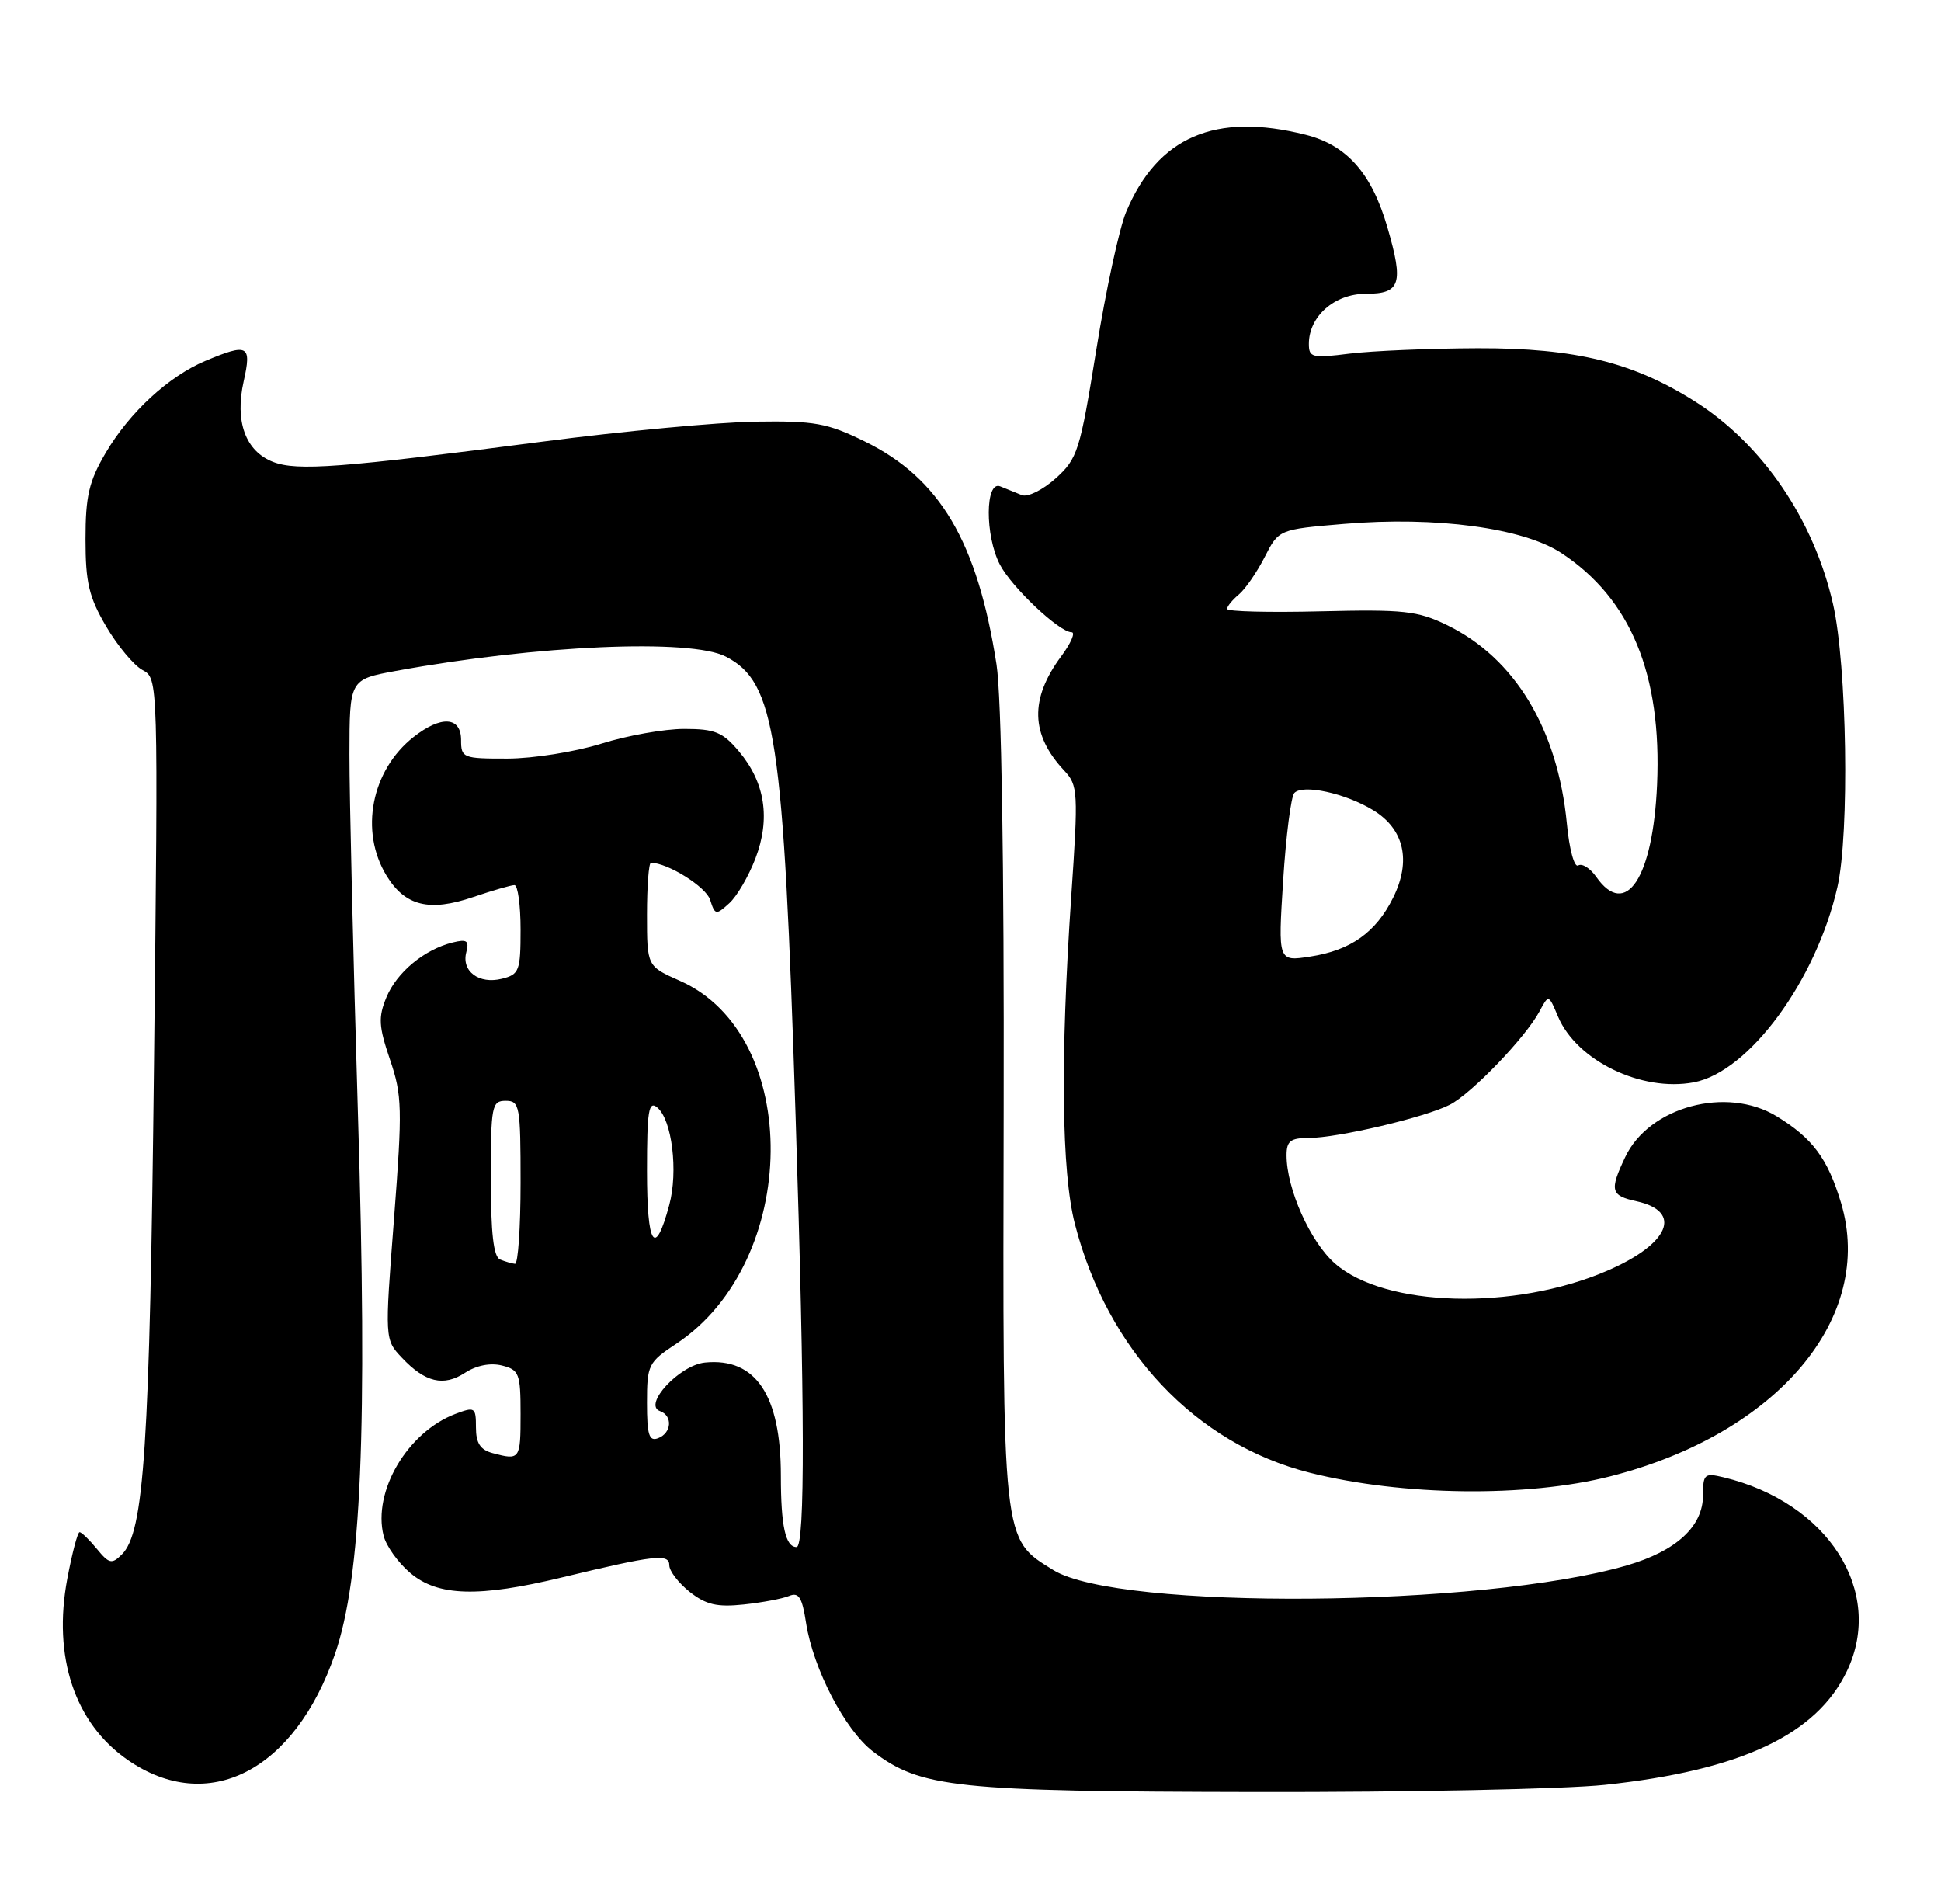 <?xml version="1.0" encoding="UTF-8" standalone="no"?>
<!DOCTYPE svg PUBLIC "-//W3C//DTD SVG 1.1//EN" "http://www.w3.org/Graphics/SVG/1.1/DTD/svg11.dtd" >
<svg xmlns="http://www.w3.org/2000/svg" xmlns:xlink="http://www.w3.org/1999/xlink" version="1.1" viewBox="0 0 261 256">
 <g >
 <path fill="currentColor"
d=" M 215.79 239.97 C 234.11 238.02 244.29 233.23 248.37 224.63 C 253.44 213.95 245.80 201.99 231.75 198.62 C 229.20 198.01 229.00 198.19 229.00 201.03 C 229.00 205.23 225.40 208.54 218.74 210.47 C 199.32 216.12 150.42 216.51 141.65 211.10 C 134.71 206.80 134.83 207.95 134.96 149.03 C 135.03 116.00 134.67 93.62 134.00 89.34 C 131.43 72.81 126.39 64.30 116.26 59.34 C 111.22 56.87 109.55 56.57 101.54 56.69 C 96.57 56.77 83.72 57.97 73.00 59.37 C 45.77 62.92 39.96 63.35 36.73 62.11 C 33.01 60.67 31.55 56.67 32.77 51.25 C 33.86 46.39 33.35 46.12 27.66 48.50 C 22.69 50.58 17.42 55.43 14.21 60.89 C 11.96 64.72 11.50 66.69 11.50 72.50 C 11.50 78.35 11.96 80.27 14.28 84.23 C 15.81 86.83 18.01 89.47 19.17 90.09 C 21.28 91.22 21.28 91.22 20.71 142.86 C 20.13 194.67 19.39 206.02 16.38 209.00 C 15.04 210.33 14.67 210.25 13.03 208.25 C 12.01 207.01 10.97 206.00 10.70 206.00 C 10.44 206.00 9.70 208.81 9.05 212.25 C 7.07 222.76 10.04 231.68 17.16 236.61 C 27.95 244.09 39.62 238.13 45.05 222.36 C 48.59 212.07 49.43 192.34 48.13 149.71 C 47.50 128.69 46.98 106.97 46.99 101.42 C 47.00 91.35 47.00 91.35 53.25 90.20 C 72.26 86.73 92.92 85.83 97.62 88.29 C 104.28 91.76 105.34 98.79 106.98 150.00 C 108.23 188.94 108.27 208.00 107.11 208.00 C 105.62 208.00 105.00 205.17 105.00 198.39 C 105.00 187.56 101.61 182.51 94.80 183.19 C 91.37 183.53 86.40 188.89 88.75 189.72 C 90.48 190.34 90.32 192.66 88.50 193.36 C 87.28 193.83 87.00 192.93 87.00 188.60 C 87.00 183.50 87.17 183.15 90.93 180.67 C 107.62 169.62 107.93 139.16 91.43 131.87 C 87.00 129.91 87.00 129.91 87.00 122.95 C 87.00 119.13 87.24 116.00 87.53 116.00 C 89.78 116.00 94.94 119.23 95.49 120.98 C 96.14 123.03 96.28 123.06 98.05 121.45 C 99.09 120.52 100.67 117.80 101.58 115.42 C 103.63 110.06 102.88 105.20 99.37 101.03 C 97.18 98.43 96.14 98.00 92.00 98.00 C 89.35 98.00 84.33 98.89 80.84 99.99 C 77.35 101.08 71.69 101.98 68.25 101.99 C 62.25 102.00 62.00 101.90 62.00 99.50 C 62.00 96.34 59.32 96.17 55.61 99.09 C 49.93 103.56 48.33 111.75 51.97 117.72 C 54.47 121.82 57.73 122.62 63.65 120.60 C 66.24 119.72 68.73 119.00 69.18 119.00 C 69.63 119.00 70.00 121.69 70.00 124.98 C 70.00 130.53 69.82 131.01 67.49 131.59 C 64.41 132.36 62.03 130.59 62.70 128.03 C 63.11 126.46 62.79 126.24 60.85 126.72 C 57.04 127.67 53.36 130.72 51.96 134.09 C 50.85 136.78 50.92 137.98 52.44 142.46 C 54.08 147.27 54.12 149.01 52.98 163.89 C 51.73 180.09 51.73 180.09 54.03 182.53 C 57.16 185.86 59.65 186.46 62.54 184.56 C 64.07 183.57 65.94 183.20 67.50 183.59 C 69.81 184.17 70.00 184.66 70.00 190.11 C 70.00 196.24 69.92 196.35 66.25 195.37 C 64.58 194.92 64.00 194.03 64.00 191.91 C 64.00 189.20 63.85 189.11 61.25 190.09 C 54.80 192.53 50.09 200.51 51.58 206.47 C 51.93 207.86 53.55 210.13 55.19 211.50 C 58.90 214.63 64.38 214.78 75.56 212.08 C 88.07 209.07 90.00 208.85 90.00 210.45 C 90.00 211.22 91.24 212.83 92.75 214.03 C 94.94 215.75 96.42 216.10 100.00 215.72 C 102.47 215.46 105.23 214.94 106.11 214.57 C 107.41 214.03 107.86 214.75 108.39 218.20 C 109.35 224.39 113.64 232.62 117.38 235.48 C 123.80 240.37 128.45 240.86 168.79 240.93 C 189.30 240.97 210.45 240.54 215.79 239.97 Z  M 216.50 198.50 C 239.01 192.77 252.19 177.14 247.55 161.70 C 245.76 155.75 243.73 153.03 238.90 150.08 C 232.18 145.98 221.75 148.79 218.54 155.56 C 216.40 160.07 216.57 160.75 220.07 161.51 C 226.34 162.89 224.47 167.26 216.07 170.87 C 203.59 176.24 186.22 175.77 179.50 169.87 C 176.18 166.95 173.00 159.83 173.00 155.32 C 173.00 153.42 173.53 153.00 175.94 153.00 C 179.87 153.00 191.68 150.22 194.97 148.52 C 197.93 146.98 205.13 139.49 207.01 135.98 C 208.24 133.68 208.24 133.68 209.50 136.67 C 212.00 142.60 220.73 146.84 227.75 145.52 C 235.17 144.13 244.21 131.85 247.07 119.26 C 248.71 112.06 248.36 89.47 246.48 81.21 C 243.90 69.89 237.04 59.78 228.02 54.04 C 219.65 48.71 211.87 46.79 198.74 46.82 C 192.28 46.84 184.52 47.17 181.49 47.54 C 176.43 48.18 176.00 48.07 176.00 46.23 C 176.00 42.54 179.45 39.50 183.65 39.50 C 188.33 39.50 188.77 38.16 186.56 30.57 C 184.45 23.29 181.11 19.52 175.57 18.12 C 163.40 15.06 155.67 18.39 151.42 28.51 C 150.51 30.71 148.70 39.02 147.42 47.00 C 145.22 60.67 144.90 61.66 141.95 64.32 C 140.22 65.87 138.18 66.88 137.41 66.57 C 136.63 66.26 135.32 65.73 134.50 65.39 C 132.47 64.57 132.43 72.01 134.45 75.90 C 136.02 78.94 142.44 85.00 144.09 85.00 C 144.64 85.00 144.02 86.46 142.69 88.25 C 138.45 93.96 138.57 98.77 143.10 103.60 C 144.96 105.59 145.01 106.41 144.04 120.60 C 142.57 142.32 142.74 157.55 144.53 164.54 C 148.91 181.58 160.78 194.14 176.14 198.01 C 188.57 201.14 205.32 201.34 216.50 198.50 Z  M 67.25 169.34 C 66.36 168.98 66.00 165.81 66.00 158.42 C 66.00 148.67 66.13 148.00 68.00 148.00 C 69.88 148.00 70.00 148.67 70.00 159.00 C 70.00 165.05 69.66 169.96 69.25 169.92 C 68.84 169.88 67.94 169.62 67.25 169.34 Z  M 87.00 157.44 C 87.00 149.33 87.22 147.94 88.38 148.90 C 90.36 150.54 91.22 157.49 89.99 162.02 C 88.07 169.17 87.00 167.54 87.00 157.44 Z  M 172.54 118.39 C 172.92 112.40 173.60 107.11 174.04 106.62 C 175.18 105.40 180.90 106.64 184.65 108.93 C 188.82 111.47 189.79 115.74 187.33 120.69 C 185.00 125.38 181.63 127.77 176.17 128.61 C 171.85 129.28 171.85 129.28 172.54 118.39 Z  M 214.64 117.89 C 213.82 116.73 212.74 116.04 212.22 116.36 C 211.70 116.69 211.02 114.20 210.69 110.72 C 209.46 98.00 203.69 88.45 194.55 84.03 C 190.62 82.12 188.74 81.92 177.56 82.19 C 170.65 82.36 165.00 82.22 165.00 81.87 C 165.00 81.53 165.71 80.66 166.57 79.94 C 167.44 79.22 169.00 76.96 170.05 74.91 C 171.95 71.18 171.95 71.18 180.72 70.44 C 193.07 69.39 204.86 70.98 209.99 74.38 C 219.29 80.53 223.47 90.67 222.82 105.50 C 222.27 118.04 218.62 123.58 214.64 117.89 Z "/>
</g>
</svg>